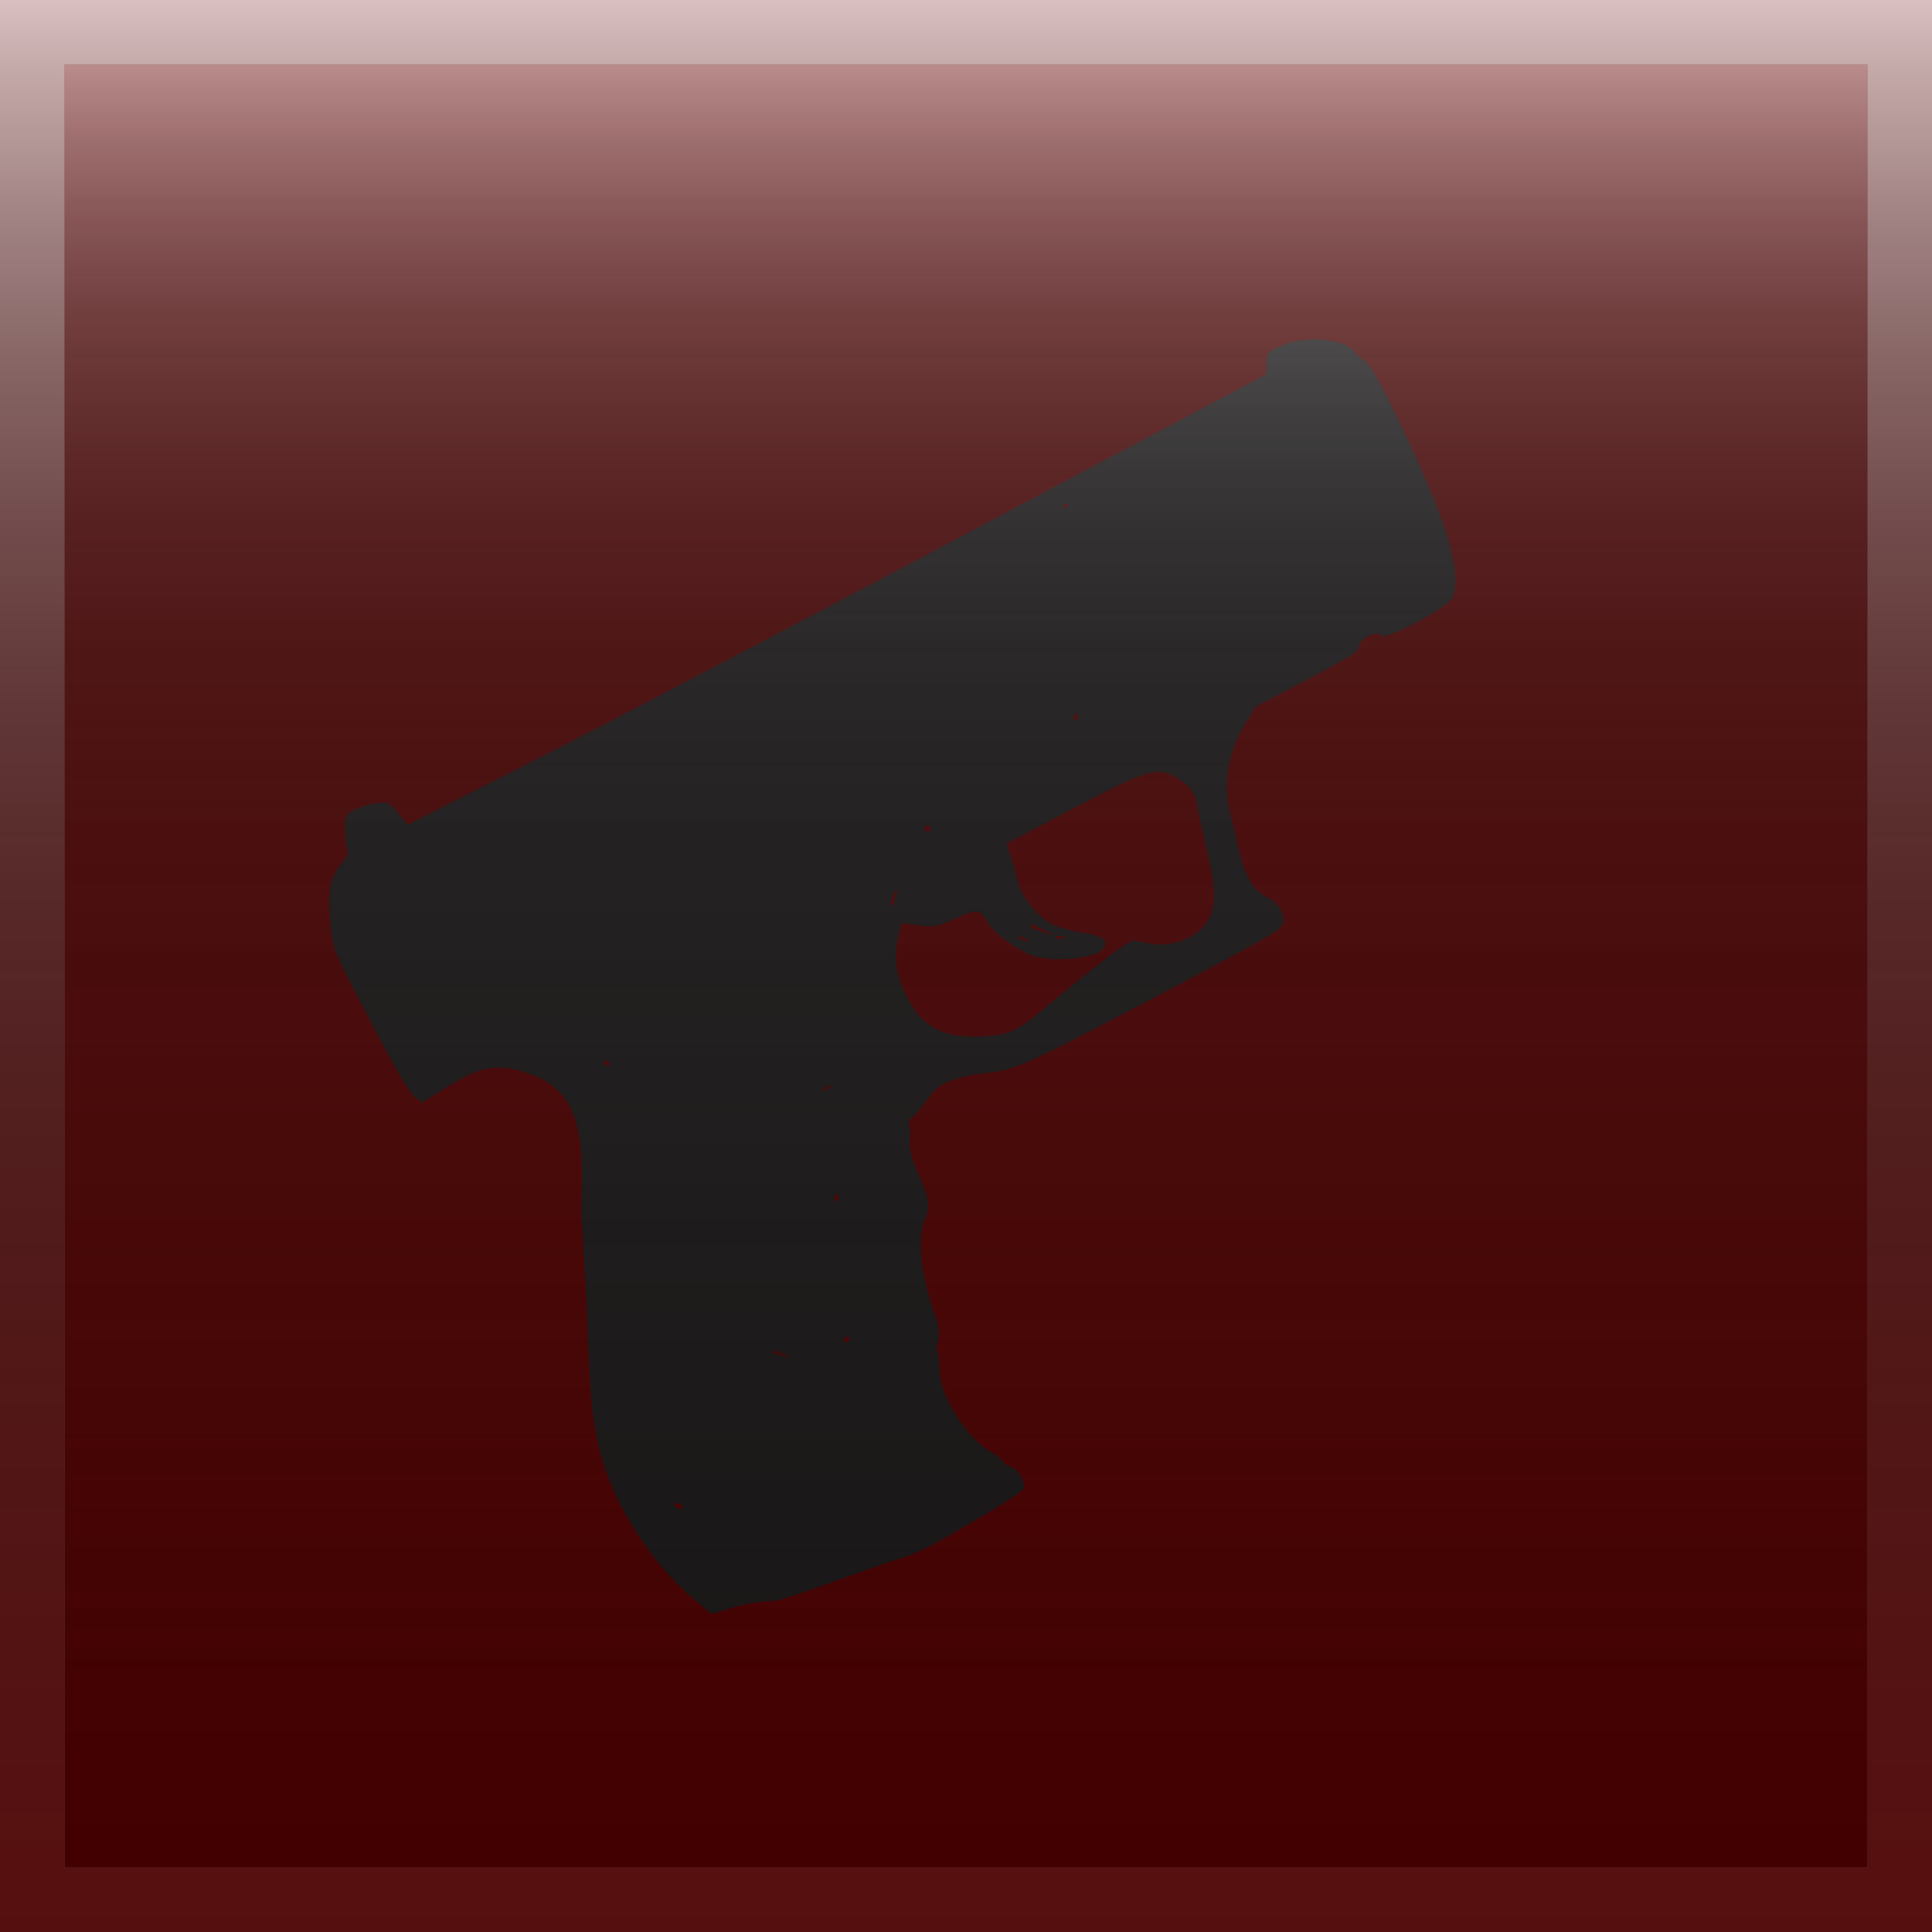<?xml version="1.0" encoding="utf-8"?>
<!-- Generator: Adobe Illustrator 15.1.0, SVG Export Plug-In . SVG Version: 6.00 Build 0)  -->
<!DOCTYPE svg PUBLIC "-//W3C//DTD SVG 1.1//EN" "http://www.w3.org/Graphics/SVG/1.1/DTD/svg11.dtd">
<svg version="1.1" id="Layer_1" xmlns="http://www.w3.org/2000/svg" xmlns:xlink="http://www.w3.org/1999/xlink" x="0px" y="0px"
	 width="50px" height="50px" viewBox="125 125 50 50" enable-background="new 125 125 50 50" xml:space="preserve">
<rect x="125" y="125" width="50" height="50" fill="#808080" stroke="none"/>
<g id="handgun">
	<g>
		<rect x="126.667" y="126.667" fill="#660000" width="46.667" height="46.667"/>
		<g id="stroke">
			<path fill="#660000" d="M173.334,126.667v46.667h-46.667v-46.667H173.334 M175,125h-1.136h-45.456H125v1.136v45.456V175h3.408
				h45.456H175v-3.408v-45.456V125L175,125z"/>
			
				<linearGradient id="SVGID_1_" gradientUnits="userSpaceOnUse" x1="732" y1="936" x2="732" y2="886" gradientTransform="matrix(1 0 0 1 -582 -761)">
				<stop  offset="0" style="stop-color:#333333;stop-opacity:0.3"/>
				<stop  offset="0.27" style="stop-color:#353535;stop-opacity:0.421"/>
				<stop  offset="0.417" style="stop-color:#3D3D3D;stop-opacity:0.487"/>
				<stop  offset="0.534" style="stop-color:#4B4B4B;stop-opacity:0.54"/>
				<stop  offset="0.635" style="stop-color:#5E5E5E;stop-opacity:0.586"/>
				<stop  offset="0.726" style="stop-color:#787878;stop-opacity:0.627"/>
				<stop  offset="0.81" style="stop-color:#979797;stop-opacity:0.665"/>
				<stop  offset="0.888" style="stop-color:#BBBBBB;stop-opacity:0.7"/>
				<stop  offset="0.961" style="stop-color:#E5E5E5;stop-opacity:0.732"/>
				<stop  offset="1" style="stop-color:#FFFFFF;stop-opacity:0.75"/>
			</linearGradient>
			<path fill="url(#SVGID_1_)" d="M173.334,126.667v46.667h-46.667v-46.667H173.334 M175,125h-1.136h-45.456H125v1.136v45.456V175
				h3.408h45.456H175v-3.408v-45.456V125L175,125z"/>
		</g>
	</g>
	<path id="gun" fill="#231F20" d="M152.601,138.115c0.085-0.05,0.095-0.075,0.023-0.068c-0.065,0.007-0.13,0.042-0.137,0.081
		C152.475,138.164,152.525,138.161,152.601,138.115z M152.864,143.652c0.017-0.007,0.036-0.062,0.039-0.112
		c0.007-0.055-0.03-0.08-0.071-0.059c-0.042,0.024-0.062,0.074-0.039,0.117C152.812,143.639,152.845,143.663,152.864,143.652z
		 M149.044,146.519c0.041-0.018,0.057-0.07,0.035-0.112c-0.023-0.039-0.072-0.056-0.113-0.034c-0.04,0.021-0.056,0.073-0.034,0.112
		C148.952,146.527,149,146.542,149.044,146.519z M148.185,148.19c0.058-0.231,0.058-0.231-0.055-0.043
		c-0.062,0.103-0.1,0.215-0.083,0.246C148.093,148.479,148.124,148.438,148.185,148.19z M140.767,152.584
		c0.018-0.006,0.018-0.047-0.005-0.09c-0.022-0.035-0.073-0.053-0.117-0.031c-0.042,0.023-0.039,0.062,0.007,0.089
		C140.696,152.58,140.752,152.598,140.767,152.584z M151.521,149.349c0.191,0.056,0.191,0.052,0.017-0.052
		c-0.103-0.063-0.19-0.088-0.202-0.058C151.33,149.268,151.408,149.316,151.521,149.349z M151.973,149.121l0.299,0.088l-0.312-0.174
		c-0.172-0.099-0.307-0.138-0.301-0.089C151.666,148.991,151.803,149.069,151.973,149.121z M152.463,149.294
		c0.125-0.014,0.132-0.03,0.023-0.062c-0.081-0.025-0.152-0.016-0.162,0.018C152.314,149.284,152.377,149.306,152.463,149.294z
		 M146.416,153.184c0.103-0.056,0.133-0.095,0.071-0.088c-0.062,0.008-0.143,0.049-0.184,0.098
		C146.265,153.242,146.313,153.236,146.416,153.184z M156.092,149.036c0.376-0.371,0.419-0.832,0.176-1.885
		c-0.125-0.534-0.246-1.09-0.271-1.237c-0.061-0.391-0.173-0.557-0.494-0.755c-0.543-0.335-0.758-0.273-2.715,0.755l-1.738,0.918
		l0.106,0.319c0.062,0.176,0.144,0.474,0.187,0.658c0.094,0.392,0.449,0.856,0.846,1.088c0.139,0.087,0.514,0.195,0.826,0.243
		c0.555,0.087,0.711,0.212,0.521,0.429c-0.221,0.252-1.295,0.344-1.826,0.159c-0.395-0.139-1.004-0.59-1.137-0.841
		c-0.191-0.361-0.297-0.374-0.846-0.114c-0.427,0.2-0.573,0.228-0.954,0.177l-0.451-0.064l-0.076,0.346
		c-0.127,0.58-0.059,1.032,0.24,1.599c0.4,0.764,0.926,1.035,1.912,0.992c0.69-0.031,0.931-0.137,1.627-0.723
		c1.415-1.187,2.194-1.773,2.329-1.757c0.078,0.013,0.297,0.052,0.49,0.086C155.24,149.503,155.799,149.329,156.092,149.036z
		 M146.667,156.087c0.018-0.007,0.036-0.059,0.039-0.113c0.003-0.054-0.027-0.082-0.068-0.056c-0.044,0.021-0.065,0.075-0.042,0.114
		C146.618,156.074,146.652,156.101,146.667,156.087z M145.237,160.084l0.256,0.072l-0.243-0.119c-0.133-0.066-0.25-0.102-0.26-0.076
		C144.98,159.99,145.091,160.045,145.237,160.084z M146.938,159.727c0.041-0.022,0.057-0.076,0.034-0.117
		c-0.024-0.039-0.065-0.039-0.093,0.006c-0.028,0.051-0.041,0.098-0.034,0.117C146.856,159.748,146.897,159.746,146.938,159.727z
		 M142.604,164.045c0.055,0.004,0.078-0.028,0.059-0.066c-0.021-0.039-0.084-0.074-0.137-0.082c-0.056-0.004-0.08,0.029-0.059,0.068
		C142.487,164.004,142.549,164.043,142.604,164.045z M148.362,165.31c-0.239,0.074-0.85,0.286-1.35,0.465
		c-1.707,0.618-1.837,0.657-2.225,0.673c-0.213,0.011-0.604,0.086-0.869,0.171c-0.264,0.081-0.491,0.149-0.508,0.142
		c-0.014-0.002-0.257-0.207-0.537-0.449c-0.885-0.758-1.758-2.033-2.163-3.164c-0.312-0.867-0.417-1.552-0.48-3.23
		c-0.027-0.717-0.062-1.446-0.072-1.622c-0.012-0.176-0.038-0.628-0.059-1.009c-0.023-0.378-0.042-0.729-0.047-0.779
		c-0.005-0.048-0.005-0.422,0.006-0.822c0.044-1.819-0.342-2.585-1.479-2.939c-0.735-0.231-1.144-0.149-2.021,0.394l-0.64,0.397
		l-0.193-0.156c-0.137-0.111-0.489-0.71-1.147-1.971c-0.902-1.718-0.957-1.838-1.011-2.343c-0.104-0.895-0.041-1.334,0.231-1.667
		c0.137-0.162,0.228-0.333,0.199-0.386c-0.026-0.051-0.056-0.278-0.065-0.509c-0.016-0.355,0.01-0.43,0.205-0.532
		c0.342-0.178,0.869-0.259,0.977-0.145c0.052,0.055,0.169,0.192,0.264,0.309l0.168,0.208l3.219-1.634
		c1.773-0.898,6.772-3.52,11.111-5.829l7.891-4.194l0.006-0.286c0.01-0.271,0.033-0.298,0.417-0.469
		c0.558-0.248,1.565-0.176,1.819,0.13c0.095,0.112,0.223,0.226,0.283,0.252c0.174,0.071,0.635,0.945,1.39,2.609
		c0.837,1.842,1.117,2.907,0.929,3.516c-0.082,0.259-1.791,1.168-1.879,1.001c-0.081-0.155-0.589,0.112-0.566,0.298
		c0.017,0.11-0.202,0.247-1.32,0.84l-1.345,0.707l-0.256,0.408c-0.464,0.731-0.609,1.617-0.398,2.394
		c0.043,0.16,0.109,0.443,0.152,0.629c0.203,0.96,0.407,1.33,0.854,1.538c0.244,0.116,0.416,0.437,0.345,0.66
		c-0.05,0.156-0.452,0.384-3.336,1.907c-3.396,1.791-3.624,1.889-4.499,1.963c-0.176,0.016-0.501,0.09-0.72,0.172
		c-0.334,0.121-0.439,0.206-0.676,0.541c-0.152,0.215-0.323,0.407-0.379,0.423c-0.052,0.017-0.074,0.104-0.052,0.192
		c0.024,0.09,0.029,0.283,0.01,0.426c-0.021,0.183,0.052,0.456,0.228,0.847c0.283,0.634,0.311,0.837,0.16,1.179
		c-0.212,0.479-0.088,1.521,0.296,2.559c0.067,0.17,0.088,0.412,0.052,0.547c-0.039,0.13-0.047,0.279-0.02,0.329
		c0.026,0.048,0.049,0.254,0.052,0.452c0.01,0.689,0.732,1.814,1.385,2.158c0.097,0.049,0.2,0.137,0.229,0.191
		c0.029,0.053,0.129,0.124,0.223,0.15c0.204,0.064,0.415,0.436,0.332,0.586c-0.035,0.061-0.436,0.329-0.89,0.599
		C149.193,164.968,148.819,165.163,148.362,165.31z"/>
	
		<linearGradient id="SVGID_2_" gradientUnits="userSpaceOnUse" x1="732" y1="934.333" x2="732" y2="887.667" gradientTransform="matrix(1 0 0 1 -582 -761)">
		<stop  offset="0" style="stop-color:#000000;stop-opacity:0.35"/>
		<stop  offset="0.098" style="stop-color:#060606;stop-opacity:0.316"/>
		<stop  offset="0.222" style="stop-color:#151515;stop-opacity:0.272"/>
		<stop  offset="0.36" style="stop-color:#2F2F2F;stop-opacity:0.224"/>
		<stop  offset="0.509" style="stop-color:#545454;stop-opacity:0.172"/>
		<stop  offset="0.666" style="stop-color:#838383;stop-opacity:0.117"/>
		<stop  offset="0.83" style="stop-color:#BCBCBC;stop-opacity:0.059"/>
		<stop  offset="0.998" style="stop-color:#FEFEFE;stop-opacity:8.182824e-04"/>
		<stop  offset="1" style="stop-color:#FFFFFF;stop-opacity:0"/>
	</linearGradient>
	<rect x="126.667" y="126.667" fill="url(#SVGID_2_)" width="46.667" height="46.667"/>
	
		<linearGradient id="SVGID_3_" gradientUnits="userSpaceOnUse" x1="732" y1="934.333" x2="732" y2="887.667" gradientTransform="matrix(1 0 0 1 -582 -761)">
		<stop  offset="0" style="stop-color:#000000;stop-opacity:0"/>
		<stop  offset="0.373" style="stop-color:#020202;stop-opacity:0.205"/>
		<stop  offset="0.507" style="stop-color:#090909;stop-opacity:0.279"/>
		<stop  offset="0.603" style="stop-color:#141414;stop-opacity:0.331"/>
		<stop  offset="0.68" style="stop-color:#252525;stop-opacity:0.374"/>
		<stop  offset="0.746" style="stop-color:#3B3B3B;stop-opacity:0.41"/>
		<stop  offset="0.805" style="stop-color:#575757;stop-opacity:0.443"/>
		<stop  offset="0.858" style="stop-color:#777777;stop-opacity:0.472"/>
		<stop  offset="0.907" style="stop-color:#9D9D9D;stop-opacity:0.499"/>
		<stop  offset="0.952" style="stop-color:#C8C8C8;stop-opacity:0.524"/>
		<stop  offset="0.993" style="stop-color:#F6F6F6;stop-opacity:0.546"/>
		<stop  offset="1" style="stop-color:#FFFFFF;stop-opacity:0.55"/>
	</linearGradient>
	<rect x="126.667" y="126.667" fill="url(#SVGID_3_)" width="46.667" height="46.667"/>
</g>
</svg>
